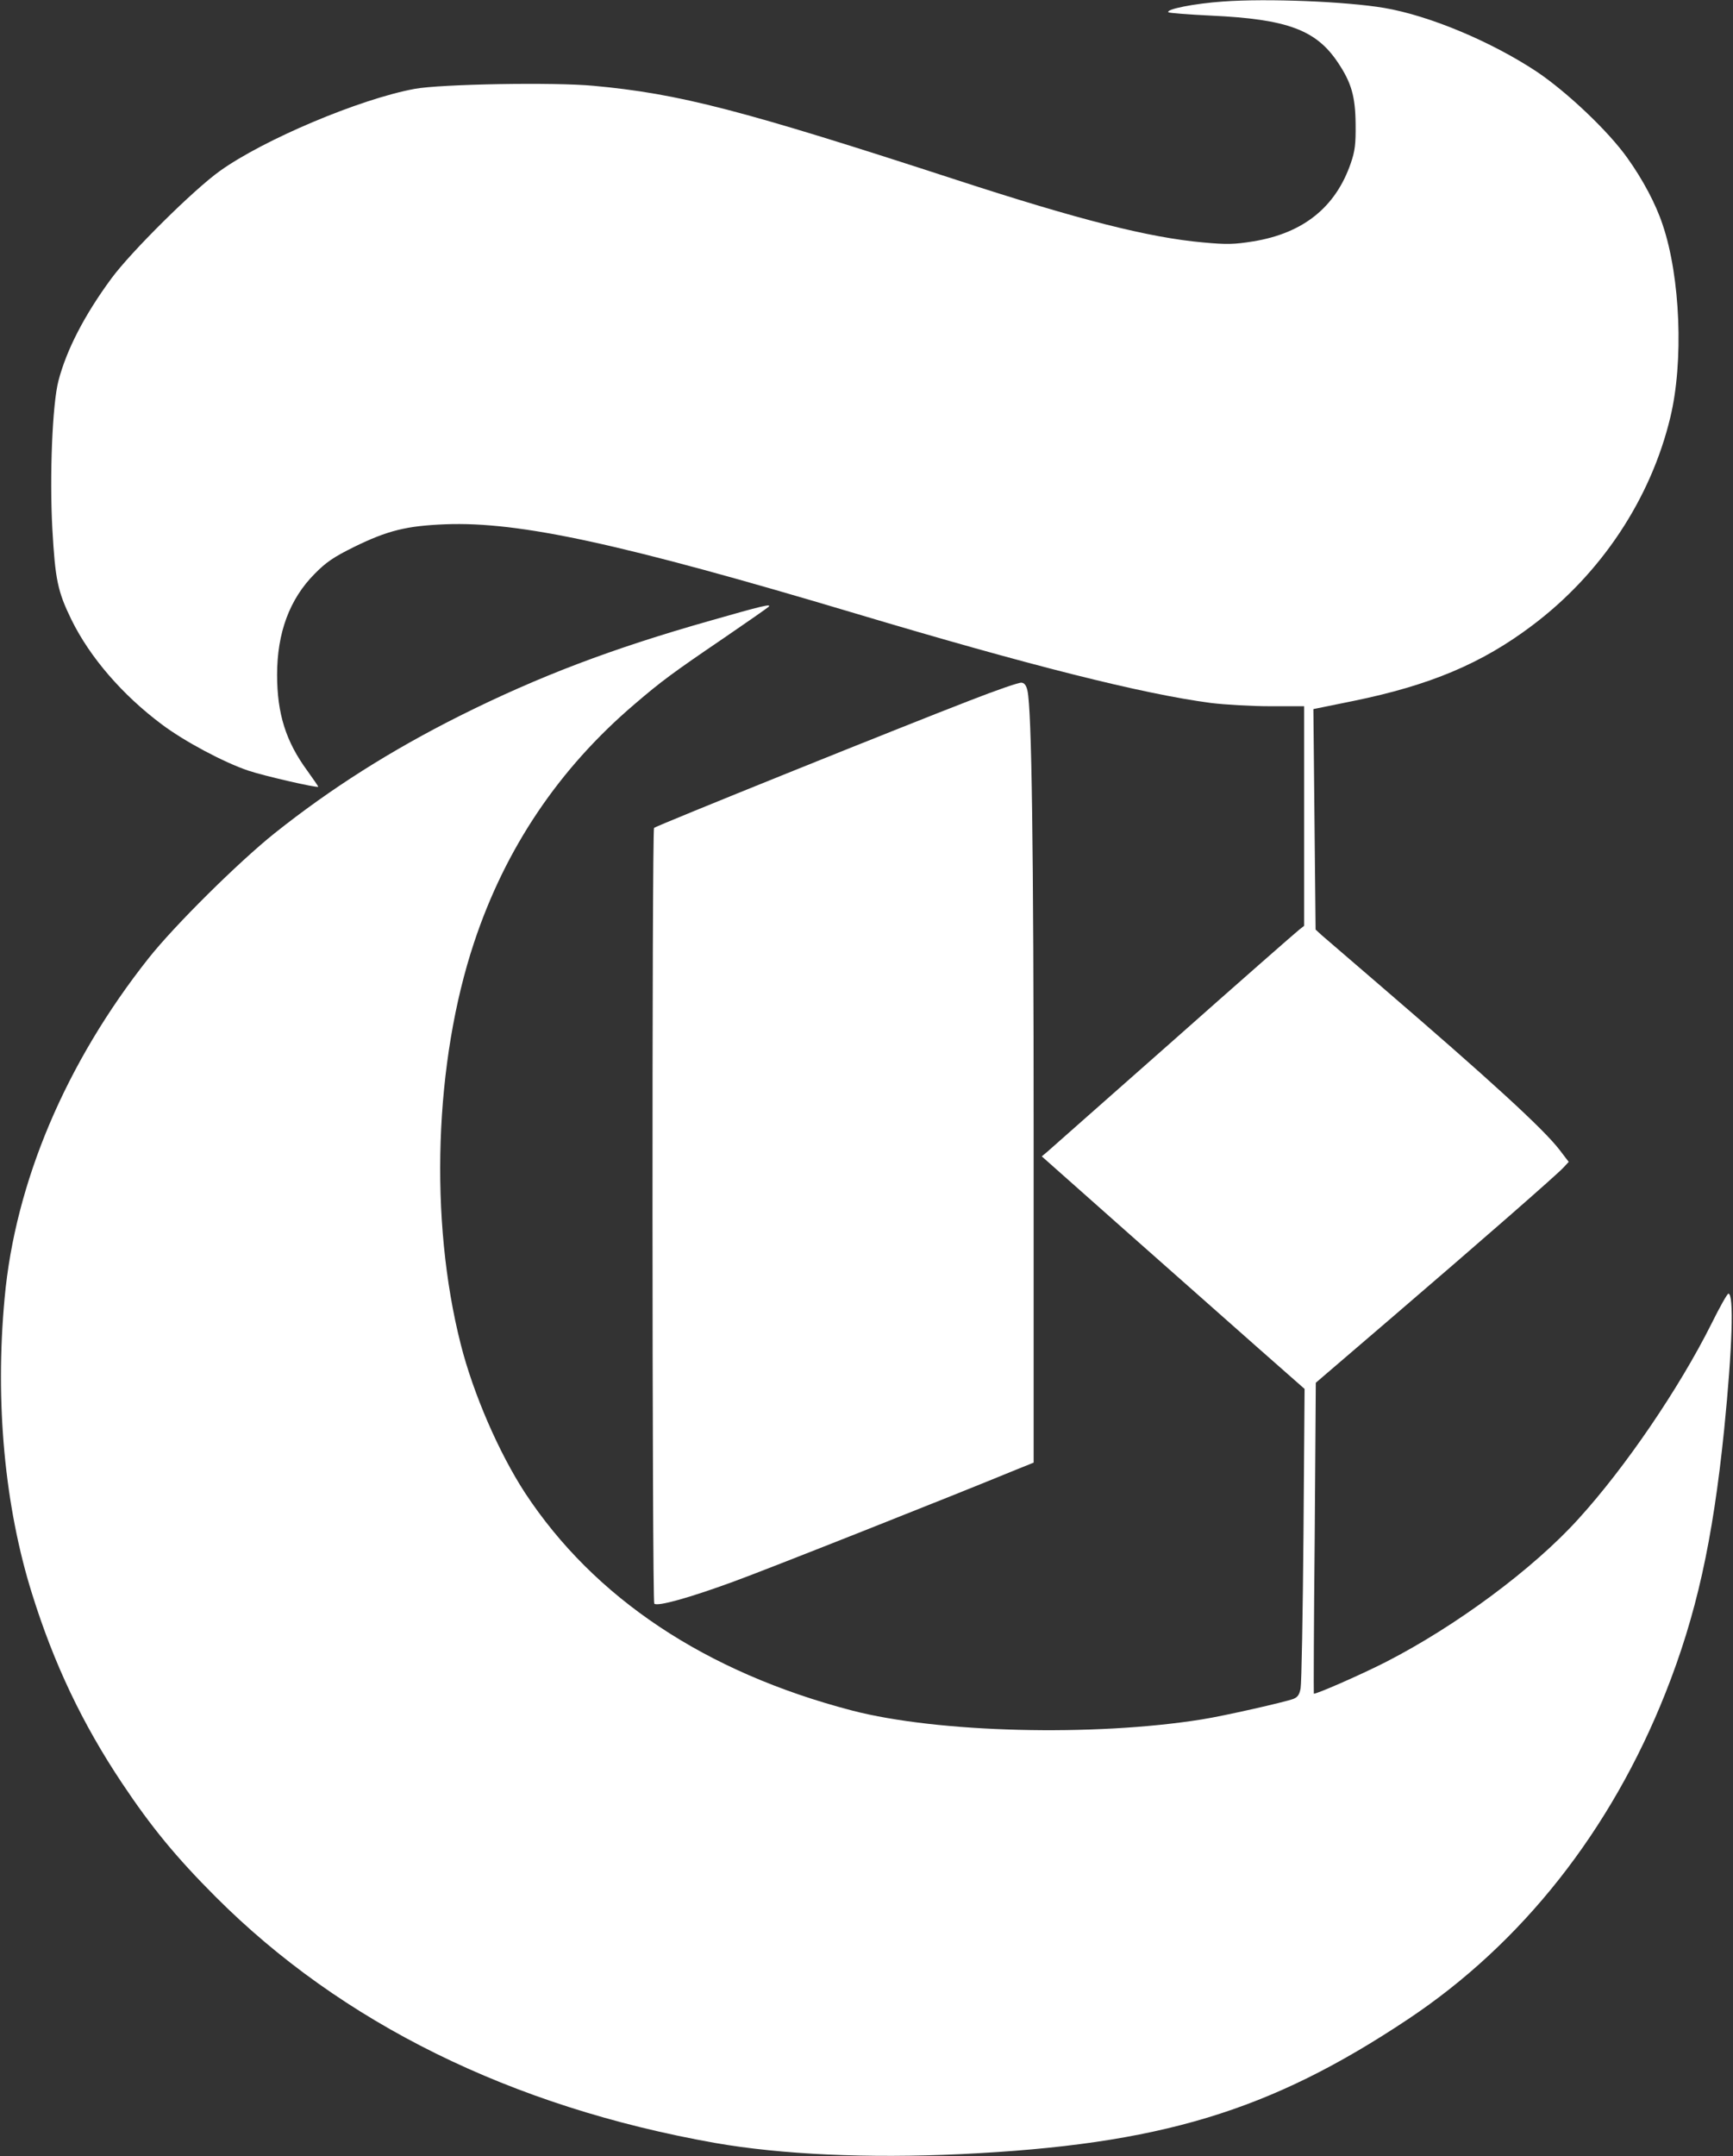 <?xml version="1.0" encoding="utf-8"?>
<!-- Generator: Adobe Illustrator 24.1.2, SVG Export Plug-In . SVG Version: 6.00 Build 0)  -->
<svg version="1.1" id="Layer_1" xmlns="http://www.w3.org/2000/svg" xmlns:xlink="http://www.w3.org/1999/xlink" x="0px" y="0px"
	 viewBox="0 0 788 980" style="enable-background:new 0 0 788 980;" xml:space="preserve">
<rect x="0" y="0" width="788" height="980" fill="#333333" stroke="none"/>
<style type="text/css">
	.st0{fill:#FFFFFF;}
</style>
<g transform="translate(0,980) scale(0.1,-0.1)">
	<path class="st0" d="M5560,9793c-129-9-261-35-247-49c3-3,90-10,194-15c347-16,478-65,577-214c61-91,79-154,80-280
		c1-91-3-122-22-177c-69-200-216-318-443-355c-87-14-120-15-228-5c-247,22-565,103-1121,284c-979,319-1261,392-1651,428
		c-180,17-695,8-814-14c-249-46-685-230-885-373c-119-85-403-366-493-488c-123-167-204-324-241-465c-28-106-41-433-28-673
		c13-231,24-285,87-414c84-171,232-342,410-475c102-77,284-174,395-211c68-23,311-79,317-73c1,1-21,33-49,72
		c-98,133-138,260-138,437c0,191,57,344,170,458c53,54,87,77,180,123c153,75,239,96,415,103c338,13,802-88,1867-406
		c790-236,1303-365,1613-406c64-8,186-15,271-15h154v-499v-499l-24-19c-13-10-271-236-572-503c-302-267-560-494-573-506l-24-20
		l389-345c214-189,483-427,597-528l209-184l-5-661c-3-363-9-678-13-699c-5-29-13-41-33-49c-41-15-314-77-415-93
		c-493-79-1202-61-1591,40c-667,174-1173,511-1488,990c-119,183-235,450-292,675c-144,566-120,1284,61,1827
		c142,427,385,789,729,1082c121,104,177,145,405,300c107,73,200,138,205,143c15,15-31,4-265-63c-448-127-780-253-1140-433
		c-313-157-586-330-841-533c-164-131-455-419-573-568C300,4971,69,4426,21,3900c-44-474,0-947,125-1345c99-317,228-589,409-860
		c132-198,246-337,425-516C1553,605,2325,224,3250,60c302-53,696-71,1120-51c904,43,1403,194,2032,613c520,346,923,858,1171,1483
		c140,353,215,690,267,1199c37,369,45,616,19,616c-5,0-40-62-78-139c-147-293-391-651-603-884c-206-228-559-489-878-652
		c-118-60-320-148-326-143c-1,2,0,320,4,708l5,705l350,300c400,343,741,641,776,678l24,26l-42,55c-74,96-318,319-810,742
		c-134,115-256,220-272,234l-27,25l-5,501l-5,501l182,37c347,71,584,170,813,343c313,235,539,575,628,946c61,252,46,638-35,876
		c-31,94-90,205-161,304c-87,122-273,298-411,391c-207,137-488,255-694,290C6122,9793,5762,9808,5560,9793z"/>
	<path class="st0" d="M4410,6616c-309-119-1428-570-1436-579c-10-9-9-3516,1-3526c14-14,158,26,360,100c141,51,1007,394,1288,510
		l77,31v1462c0,1349-9,1958-28,2046c-5,24-14,36-27,37C4634,6699,4528,6662,4410,6616z"/>
</g>
</svg>
